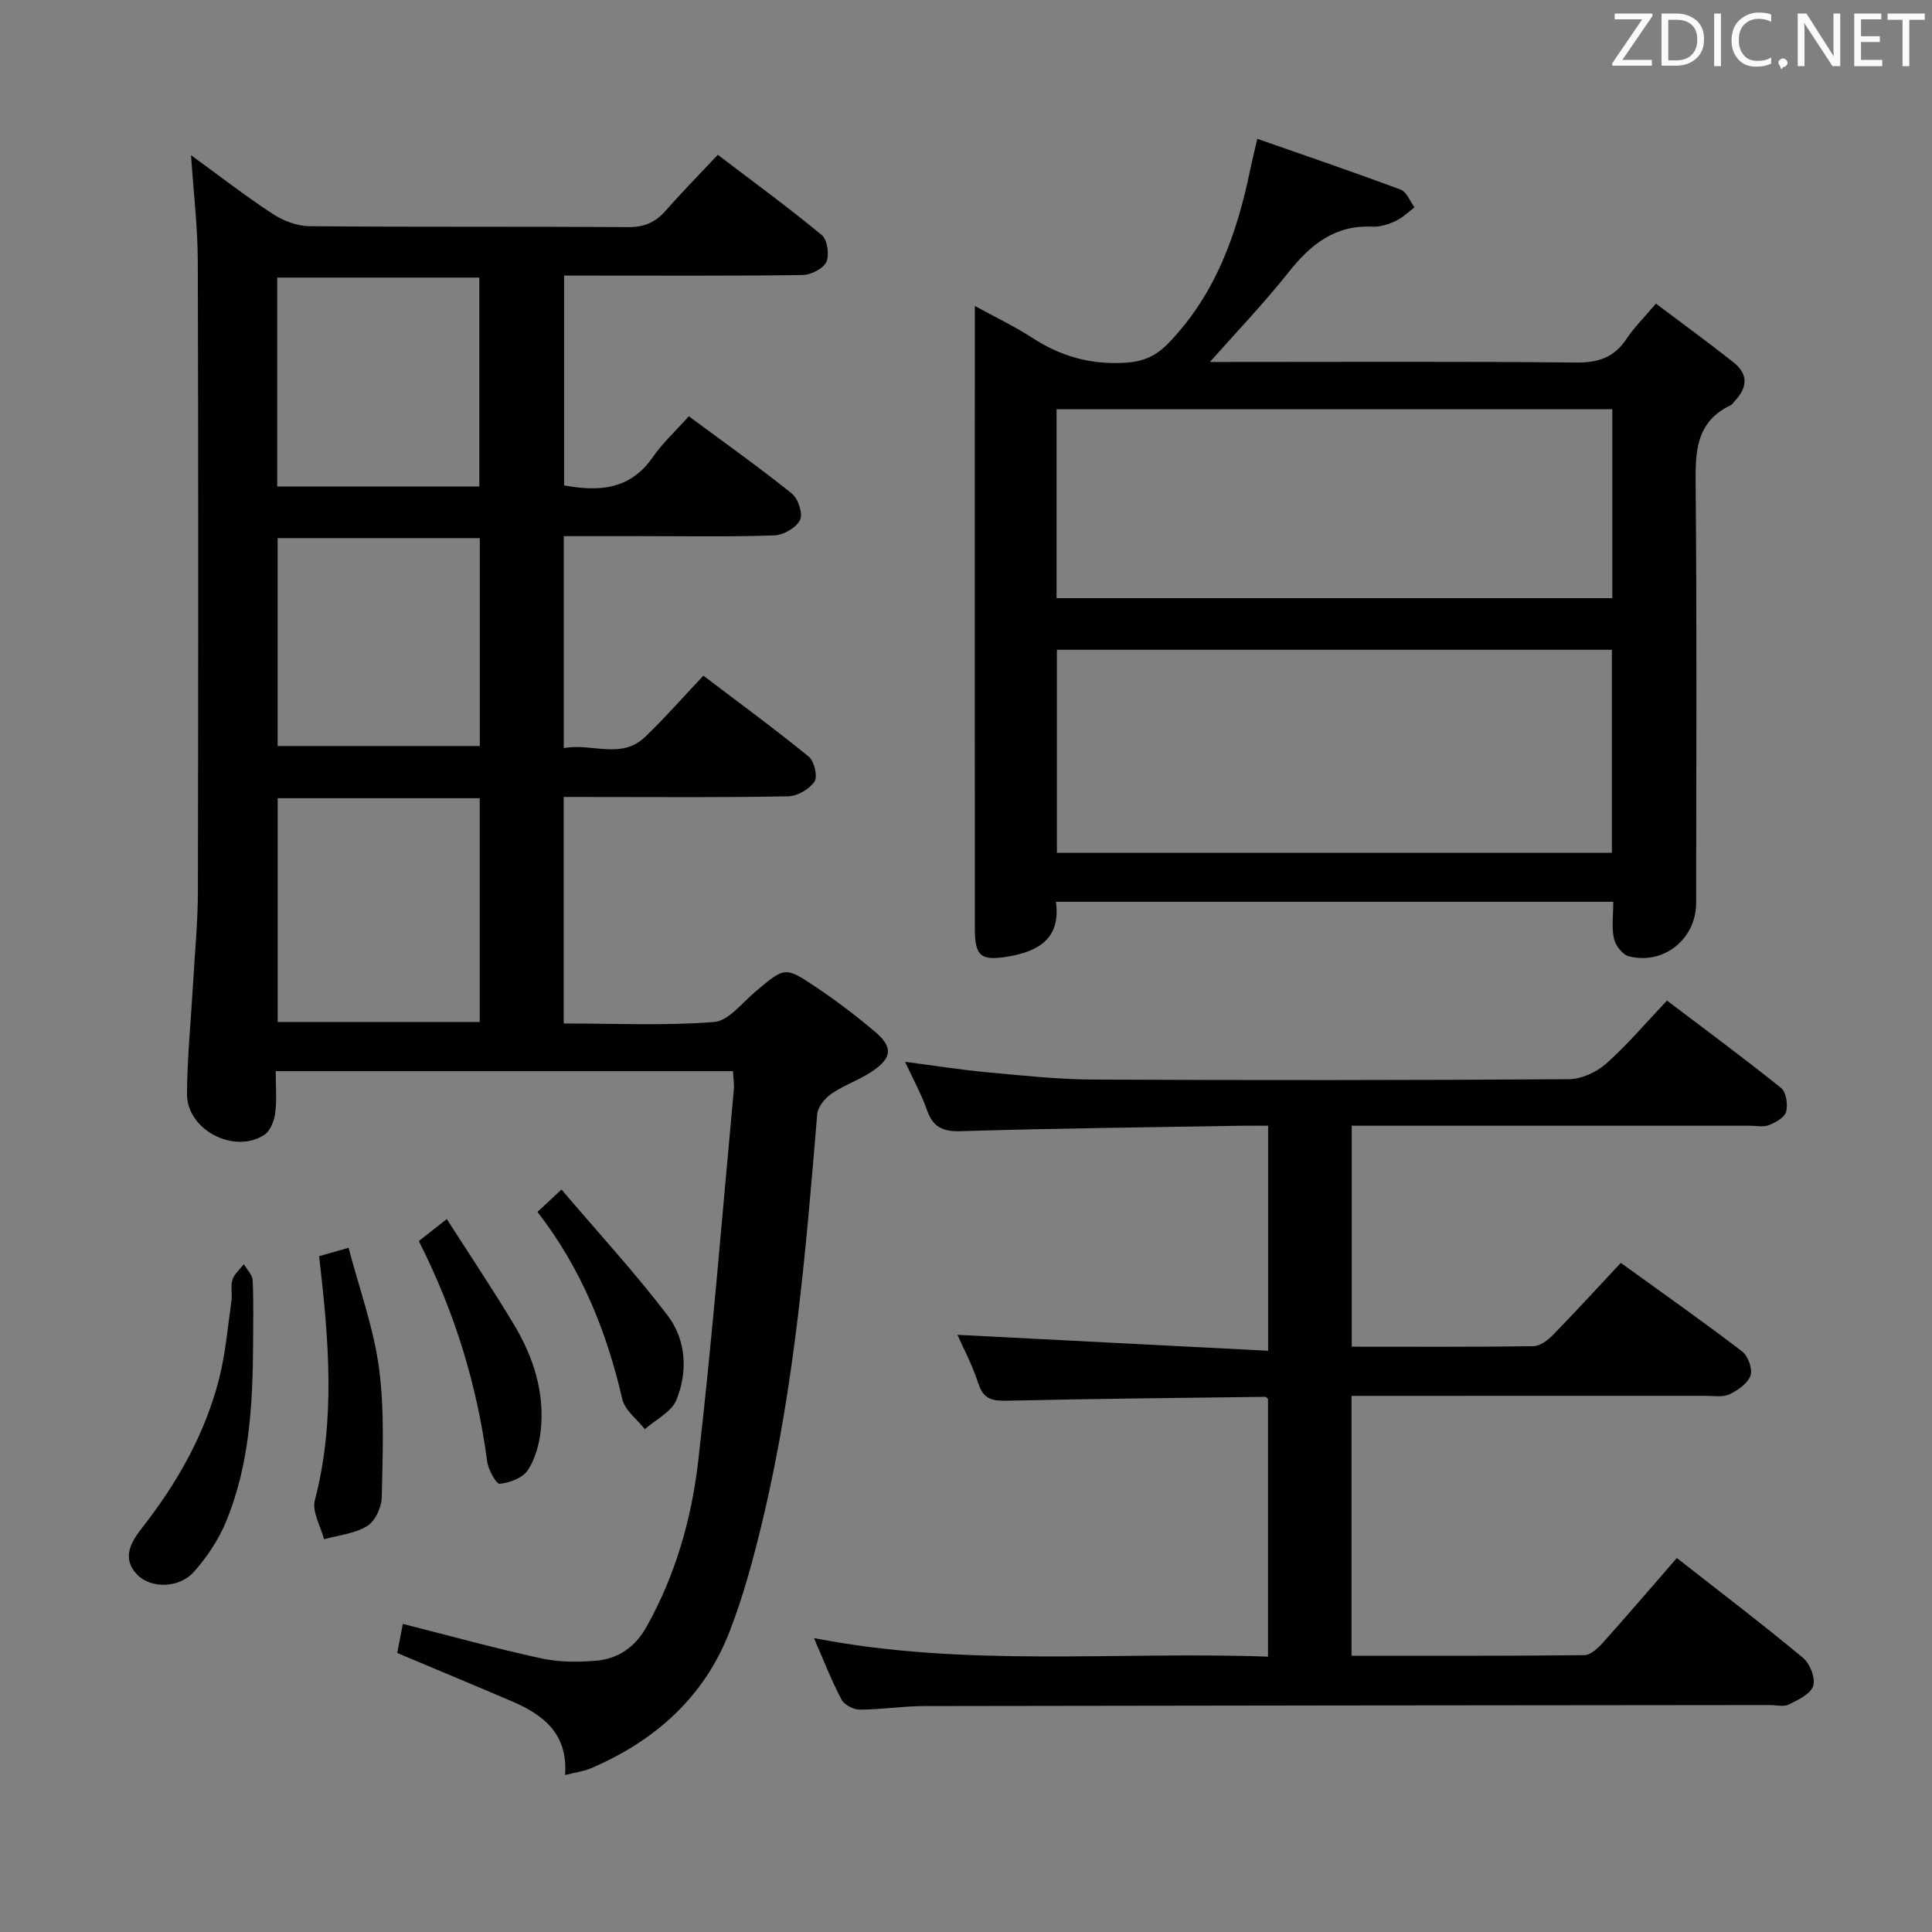<svg enable-background="new 0 0 400 400" viewBox="0 0 400 400" xmlns="http://www.w3.org/2000/svg"><rect x="0" y="0" width="400" height="400" fill="#808080" stroke="none"/><path d="m116.71 165v46.9c10.57 0 20.89.49 31.11-.3 3.02-.23 5.84-3.99 8.6-6.31 6.03-5.07 6.08-5.25 12.48-.95 4.27 2.87 8.4 6 12.32 9.32 3.6 3.05 3.5 5.25-.36 7.96-2.7 1.89-5.97 2.95-8.69 4.81-1.37.93-2.85 2.75-2.98 4.28-2.32 27.99-4.64 55.98-11.14 83.39-1.91 8.05-4.05 16.12-7.04 23.81-5.28 13.54-15.47 22.55-28.7 28.21-1.46.62-3.1.81-5.32 1.38.62-8.57-4.5-12.48-10.99-15.25-7.78-3.33-15.59-6.58-23.76-10.02.36-1.87.75-3.89 1.16-6.02 9.72 2.46 19.12 5.06 28.62 7.13 3.68.8 7.64.82 11.42.49 4.5-.4 8-2.76 10.34-6.89 6.06-10.74 9.4-22.47 10.78-34.48 2.95-25.57 4.99-51.24 7.37-76.87.11-1.14-.1-2.31-.17-3.82-31.49 0-62.88 0-94.68 0 0 3.11.26 5.95-.1 8.71-.21 1.6-1.03 3.69-2.27 4.49-6.28 4.06-16.07-1.08-16-8.54.07-7.79.85-15.57 1.3-23.36.35-6.14.95-12.28.96-18.42.08-43.49.11-86.98-.02-130.47-.02-7.26-.9-14.52-1.4-22.05 5.55 4.03 11.04 8.3 16.84 12.11 2.2 1.45 5.09 2.57 7.67 2.59 21.99.2 43.99.04 65.98.19 3.31.02 5.64-.96 7.76-3.38 3.39-3.86 7-7.52 10.82-11.59 7.65 5.83 14.75 11.01 21.51 16.61 1.17.97 1.63 4.14.94 5.6-.65 1.4-3.21 2.66-4.96 2.68-14.49.21-28.99.12-43.49.12-1.82 0-3.64 0-5.83 0v43.43c7.36 1.37 13.71.84 18.32-5.79 2.07-2.98 4.8-5.5 7.5-8.52 7.63 5.65 14.65 10.63 21.35 16.02 1.3 1.05 2.32 4.19 1.68 5.46-.8 1.6-3.43 3.13-5.31 3.19-9.49.32-18.99.15-28.49.15-4.96 0-9.91 0-15.12 0v43.89c5.83-1.1 11.85 2.43 16.81-2.29 4.08-3.89 7.8-8.17 12.1-12.71 7.69 5.84 14.91 11.13 21.83 16.78 1.14.93 1.87 4.12 1.17 5.16-1.07 1.57-3.55 3.01-5.46 3.04-12.99.26-25.99.14-38.99.14-2.34-.01-4.66-.01-7.47-.01zm-59.22.26v46.33h41.83c0-15.58 0-30.83 0-46.33-14.01 0-27.76 0-41.83 0zm41.85-53.85c-14.3 0-28.18 0-41.86 0v43.04h41.86c0-14.47 0-28.58 0-43.04zm-.1-53.94c-14.21 0-28.06 0-41.84 0v43.25h41.84c0-14.57 0-28.93 0-43.25z" fill="#010100"/><path d="m201.83 63.34c4.64 2.55 8.4 4.32 11.84 6.57 5.91 3.85 12.12 5.63 19.27 5.19 3.84-.23 6.41-1.39 9.03-4.11 9.76-10.13 14.16-22.67 16.91-36.03.33-1.6.73-3.18 1.43-6.22 10.2 3.57 19.99 6.9 29.68 10.52 1.24.46 1.93 2.41 2.87 3.67-1.28.96-2.46 2.15-3.88 2.81-1.48.69-3.22 1.27-4.81 1.19-7.77-.39-12.8 3.67-17.36 9.41-5.26 6.62-11.14 12.75-16.76 19.1-.44-.17-.89-.33-1.33-.5h5.12c24.15 0 48.3-.13 72.45.12 4.63.05 7.92-1.05 10.48-4.92 1.54-2.34 3.6-4.35 6.07-7.28 5.4 4.07 10.84 8.02 16.1 12.19 3.16 2.5 2.8 5.37.1 8.11-.23.24-.41.59-.68.72-7.53 3.56-7.35 10.08-7.29 17.13.26 28.65.12 57.29.1 85.94 0 7.44-6.71 12.89-13.94 11.04-1.3-.33-2.77-2.24-3.08-3.66-.51-2.35-.14-4.89-.14-7.62-38.56 0-76.64 0-115.4 0 1.08 7.57-3.6 10.28-9.94 11.34-5.62.94-6.84-.1-6.84-5.82-.02-34.64-.01-69.29-.01-103.93.01-7.99.01-15.96.01-24.96zm131.89 113.23c0-14.13 0-28 0-42.04-38.44 0-76.61 0-114.9 0v42.04zm.09-52.73c0-13.27 0-26.03 0-39.11-38.38 0-76.57 0-115.06 0v39.11z" fill="#010100"/><path d="m347.17 322.57c8.99 7.04 17.71 13.68 26.14 20.68 1.43 1.19 2.61 4.21 2.09 5.81-.54 1.67-3.13 2.89-5.05 3.84-1.07.53-2.62.11-3.95.11-58.32.06-116.65.1-174.97.21-4.48.01-8.96.73-13.44.74-1.3 0-3.21-1.01-3.78-2.1-2.06-3.92-3.67-8.08-5.69-12.71 31.45 6.13 62.59 2.71 94.01 3.84 0-18.04 0-35.61 0-53.34-.06-.05-.31-.45-.56-.45-17.81.22-35.61.4-53.41.8-3 .07-4.93-.22-5.99-3.52-1.21-3.76-3.09-7.29-4.34-10.12 21.23 1.09 42.55 2.18 64.32 3.3 0-16.09 0-30.98 0-46.59-1.72 0-3.48-.03-5.24 0-19.47.33-38.95.54-58.41 1.13-3.83.12-5.78-.92-7.01-4.45-1.08-3.1-2.7-6.01-4.5-9.91 6.19.8 11.61 1.67 17.06 2.17 7.28.67 14.58 1.46 21.87 1.5 32.83.16 65.66.14 98.48-.07 2.62-.02 5.73-1.45 7.73-3.22 4.45-3.96 8.33-8.56 12.6-13.06 8.36 6.33 16.12 12.05 23.63 18.1 1.05.85 1.44 3.43 1.04 4.91-.32 1.19-2.18 2.23-3.58 2.78-1.16.46-2.63.11-3.96.12-25.5 0-50.99 0-76.49 0-1.82 0-3.65 0-5.91 0v45.75c12.74 0 25.2.08 37.66-.11 1.37-.02 2.97-1.27 4.04-2.36 4.64-4.75 9.12-9.66 14.01-14.89 8.52 6.16 16.93 12.09 25.1 18.32 1.23.94 2.22 3.64 1.76 4.99-.56 1.64-2.61 3.07-4.34 3.9-1.38.66-3.26.32-4.92.32-22.5.01-44.99.01-67.49.01-1.82 0-3.65 0-5.86 0v53.8c16.27 0 32.23.06 48.19-.12 1.32-.01 2.86-1.47 3.89-2.62 4.99-5.57 9.85-11.26 15.27-17.49z" fill="#010100"/><path d="m66.07 260.08c1.8-.51 3.35-.96 6.1-1.74 2.23 8.5 5.2 16.61 6.31 24.98 1.16 8.78.73 17.8.56 26.7-.04 2.06-1.37 4.92-3.02 5.93-2.57 1.58-5.91 1.89-8.93 2.73-.7-2.7-2.52-5.69-1.91-8.04 4.34-16.63 2.89-33.27.89-50.56z" fill="#010100"/><path d="m52.4 278.52c-.08 12.49-.78 24.93-5.64 36.62-1.55 3.73-3.94 7.29-6.63 10.31-3.04 3.41-8.92 3.49-11.73.56-3.34-3.49-1.2-6.84 1.08-9.77 7.22-9.25 12.94-19.3 15.86-30.69 1.35-5.26 1.8-10.75 2.57-16.15.21-1.47-.21-3.08.22-4.45.38-1.2 1.54-2.15 2.35-3.22.64 1.11 1.77 2.19 1.83 3.33.22 4.48.09 8.98.09 13.46z" fill="#010100"/><path d="m86.71 256.95c1.72-1.36 3.26-2.57 5.79-4.56 4.75 7.42 9.5 14.51 13.89 21.81 4 6.67 6.39 13.96 5.58 21.85-.3 2.87-1.13 5.98-2.69 8.34-1.06 1.6-3.75 2.61-5.82 2.81-.74.07-2.37-2.93-2.6-4.66-2.11-15.79-6.65-30.79-14.15-45.59z" fill="#010100"/><path d="m111.28 250.91c1.55-1.44 2.74-2.55 4.97-4.63 7.49 8.8 15.11 17.09 21.92 26 3.9 5.1 4.29 11.66 1.86 17.59-1.02 2.48-4.29 4.05-6.53 6.03-1.6-2.06-4.12-3.91-4.66-6.22-3.22-13.93-8.4-26.91-17.56-38.77z" fill="#010100"/><g fill="#fafafb"><path d="m342.2 3.2-6.3 9.2h6.1v1.2h-8.2v-.5l6.2-9.1h-5.7v-1.2h7.8v.4z"/><path d="m344 13.7v-10.9h3.1c1.6 0 3 .5 4.1 1.4 1.1 1 1.6 2.2 1.6 3.9s-.5 3-1.6 4-2.5 1.5-4.2 1.5h-3zm1.4-9.6v8.4h1.6c1.4 0 2.5-.4 3.2-1.1.8-.8 1.2-1.8 1.2-3.2s-.4-2.4-1.2-3.1-1.8-1-3.1-1z"/><path d="m356.3 2.8v10.9h-1.4v-10.9z"/><path d="m366.6 13.2c-.8.4-1.8.6-3 .6-1.6 0-2.8-.5-3.7-1.5s-1.4-2.3-1.4-3.9c0-1.7.5-3.2 1.6-4.2s2.4-1.6 4-1.6c1 0 1.9.1 2.6.4v1.5c-.8-.4-1.6-.6-2.6-.6-1.2 0-2.2.4-3 1.2s-1.1 1.9-1.1 3.3c0 1.3.4 2.3 1.1 3.1s1.6 1.1 2.8 1.1c1.1 0 2-.2 2.8-.7v1.3z"/><path d="m368.2 13c0-.3.1-.5.3-.6.2-.2.4-.3.6-.3.3 0 .5.1.7.3s.3.4.3.6-.1.5-.3.6c-.2.2-.4.3-.7.3-.3 1-.5-.1-.6-.3-.2-.2-.3-.4-.3-.6z"/><path d="m381.1 13.7h-1.7l-5.5-8.4c-.2-.2-.3-.5-.4-.7 0 .2.1.8.1 1.5v7.6h-1.4v-10.9h1.8l5.3 8.3c.3.4.4.6.4.8 0-.3-.1-.8-.1-1.6v-7.5h1.4v10.9z"/><path d="m389.7 13.7h-5.8v-10.9h5.6v1.2h-4.2v3.5h3.9v1.2h-3.9v3.7h4.4z"/><path d="m398.4 4.1h-3.1v9.6h-1.4v-9.6h-3.1v-1.3h7.7v1.3z"/></g></svg>
